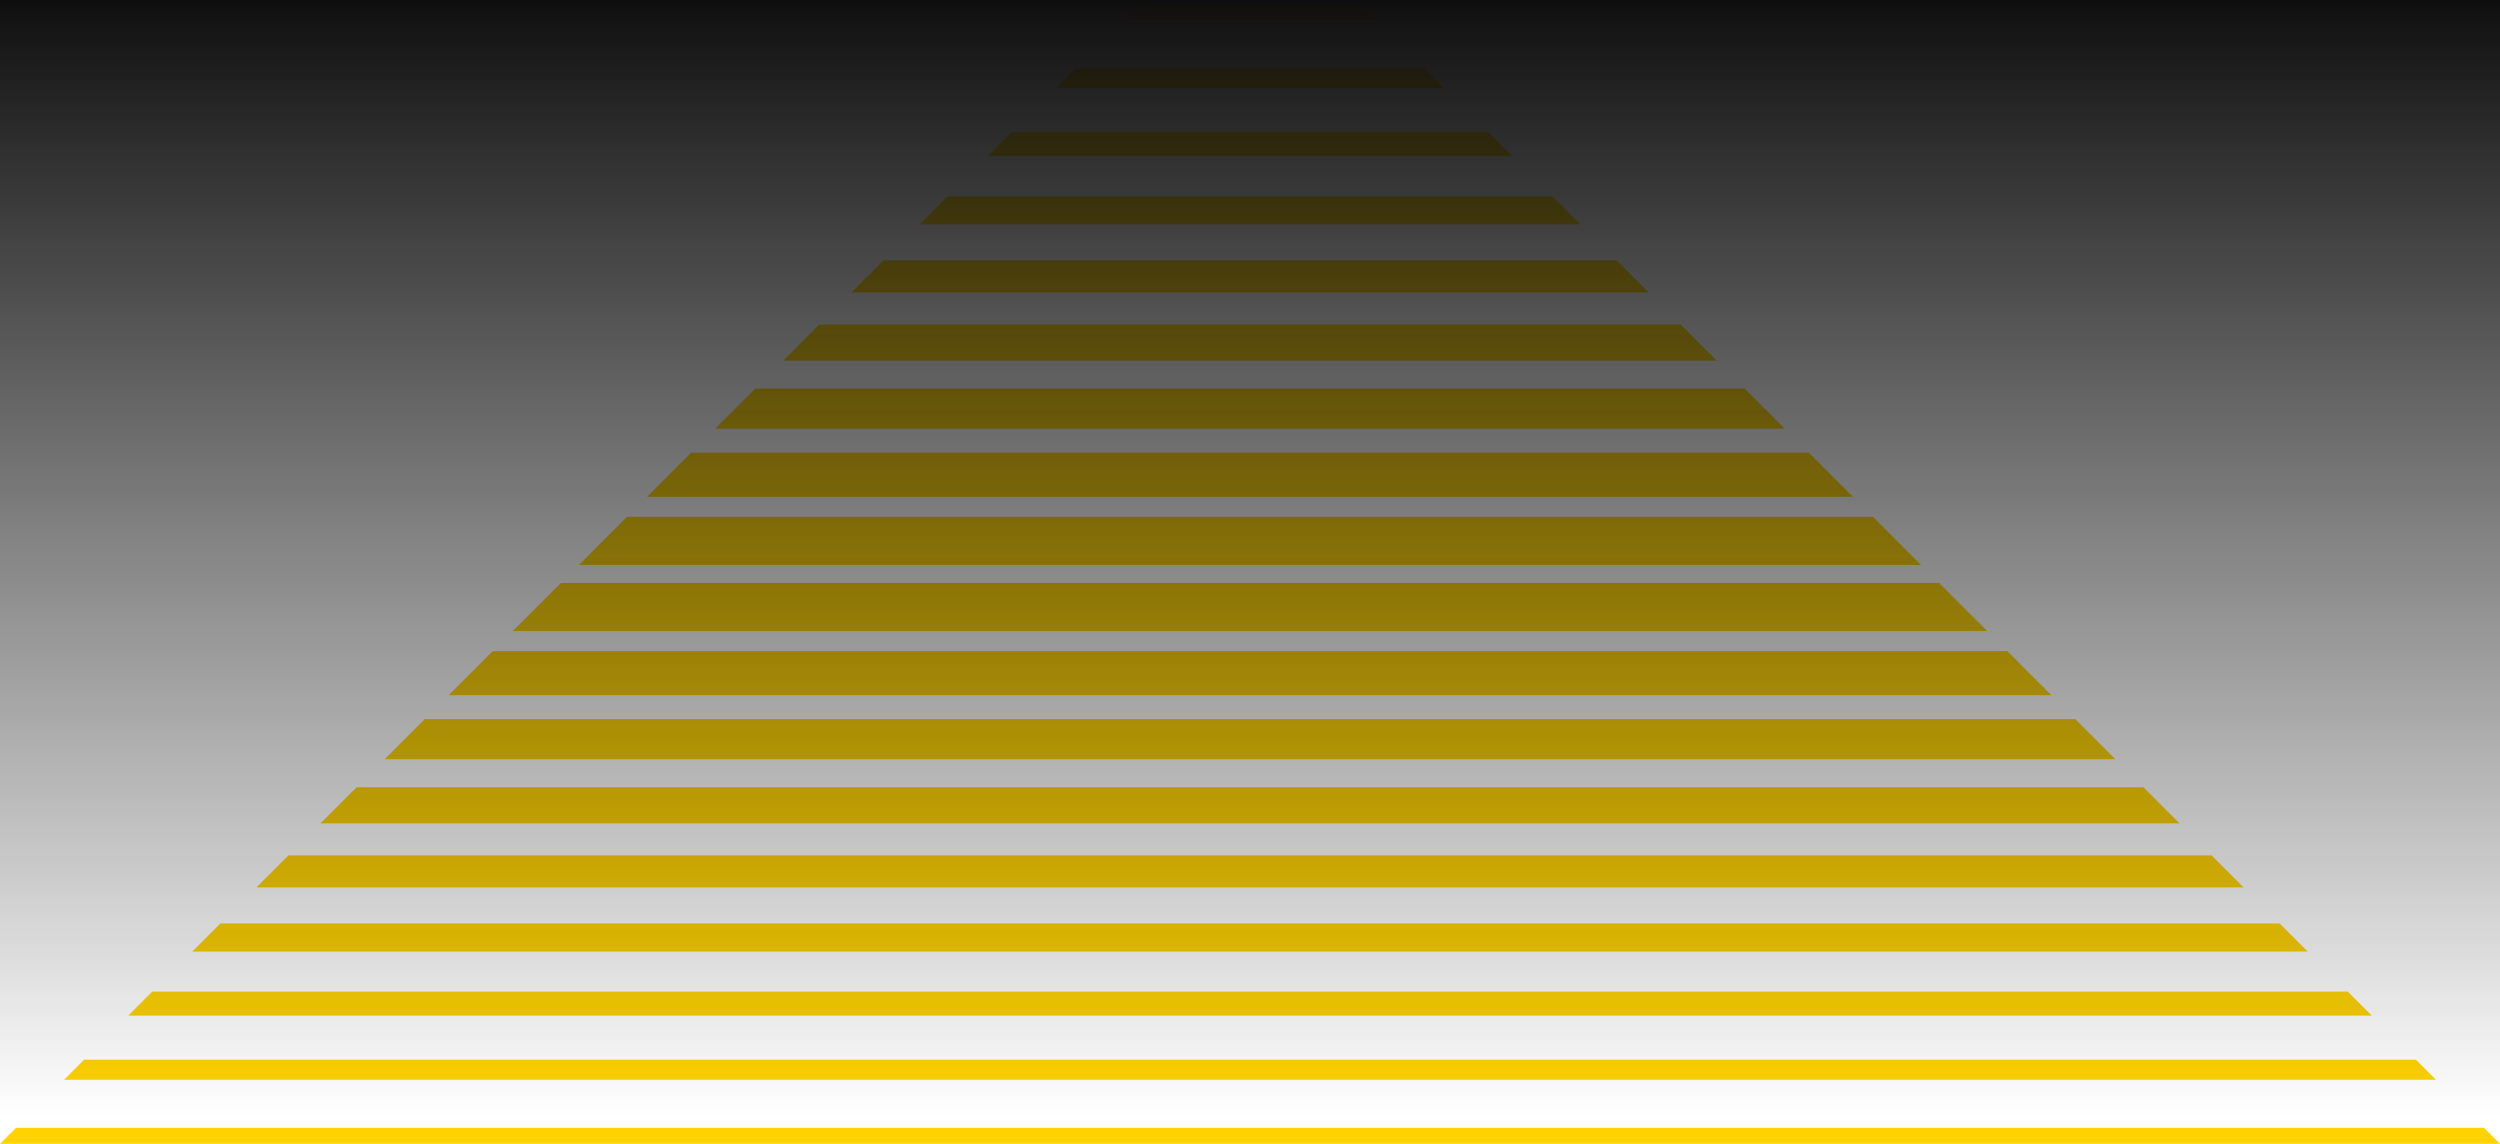 <svg width="1248" height="571" viewBox="0 0 1248 571" fill="none" xmlns="http://www.w3.org/2000/svg">
<path d="M561 10L569 2H679L687 10H561Z" fill="#FFD200"/>
<path d="M1248 571H0L8 563H1240L1248 571Z" fill="#FFD200"/>
<path d="M1216 539H32L42 529H1206L1216 539Z" fill="#FFD200"/>
<path d="M1184 507H64L76 495H1172L1184 507Z" fill="#FFD200"/>
<path d="M1152 475H96L110 461H1138L1152 475Z" fill="#FFD200"/>
<path d="M1120 443H128L144 427H1104L1120 443Z" fill="#FFD200"/>
<path d="M1088 411H160L178 393H1070L1088 411Z" fill="#FFD200"/>
<path d="M1056 379H192L212 359H1036L1056 379Z" fill="#FFD200"/>
<path d="M1024 347H224L246 325H1002L1024 347Z" fill="#FFD200"/>
<path d="M992 315H256L280 291H968L992 315Z" fill="#FFD200"/>
<path d="M959 282H289L313 258H935L959 282Z" fill="#FFD200"/>
<path d="M925 248H323L345 226H903L925 248Z" fill="#FFD200"/>
<path d="M891 214H357L377 194H871L891 214Z" fill="#FFD200"/>
<path d="M857 180H391L409 162H839L857 180Z" fill="#FFD200"/>
<path d="M823 146H425L441 130H807L823 146Z" fill="#FFD200"/>
<path d="M789 112H459L473 98H775L789 112Z" fill="#FFD200"/>
<path d="M755 78H493L505 66H743L755 78Z" fill="#FFD200"/>
<path d="M721 44L711 34H537L527 44H721Z" fill="#FFD200"/>
<rect width="1248" height="557" fill="url(#paint0_linear)"/>
<defs>
<linearGradient id="paint0_linear" x1="624" y1="0" x2="624" y2="557" gradientUnits="userSpaceOnUse">
<stop stop-color="#0F0F0F"/>
<stop offset="1" stop-color="#0F0F0F" stop-opacity="0"/>
</linearGradient>
</defs>
</svg>
